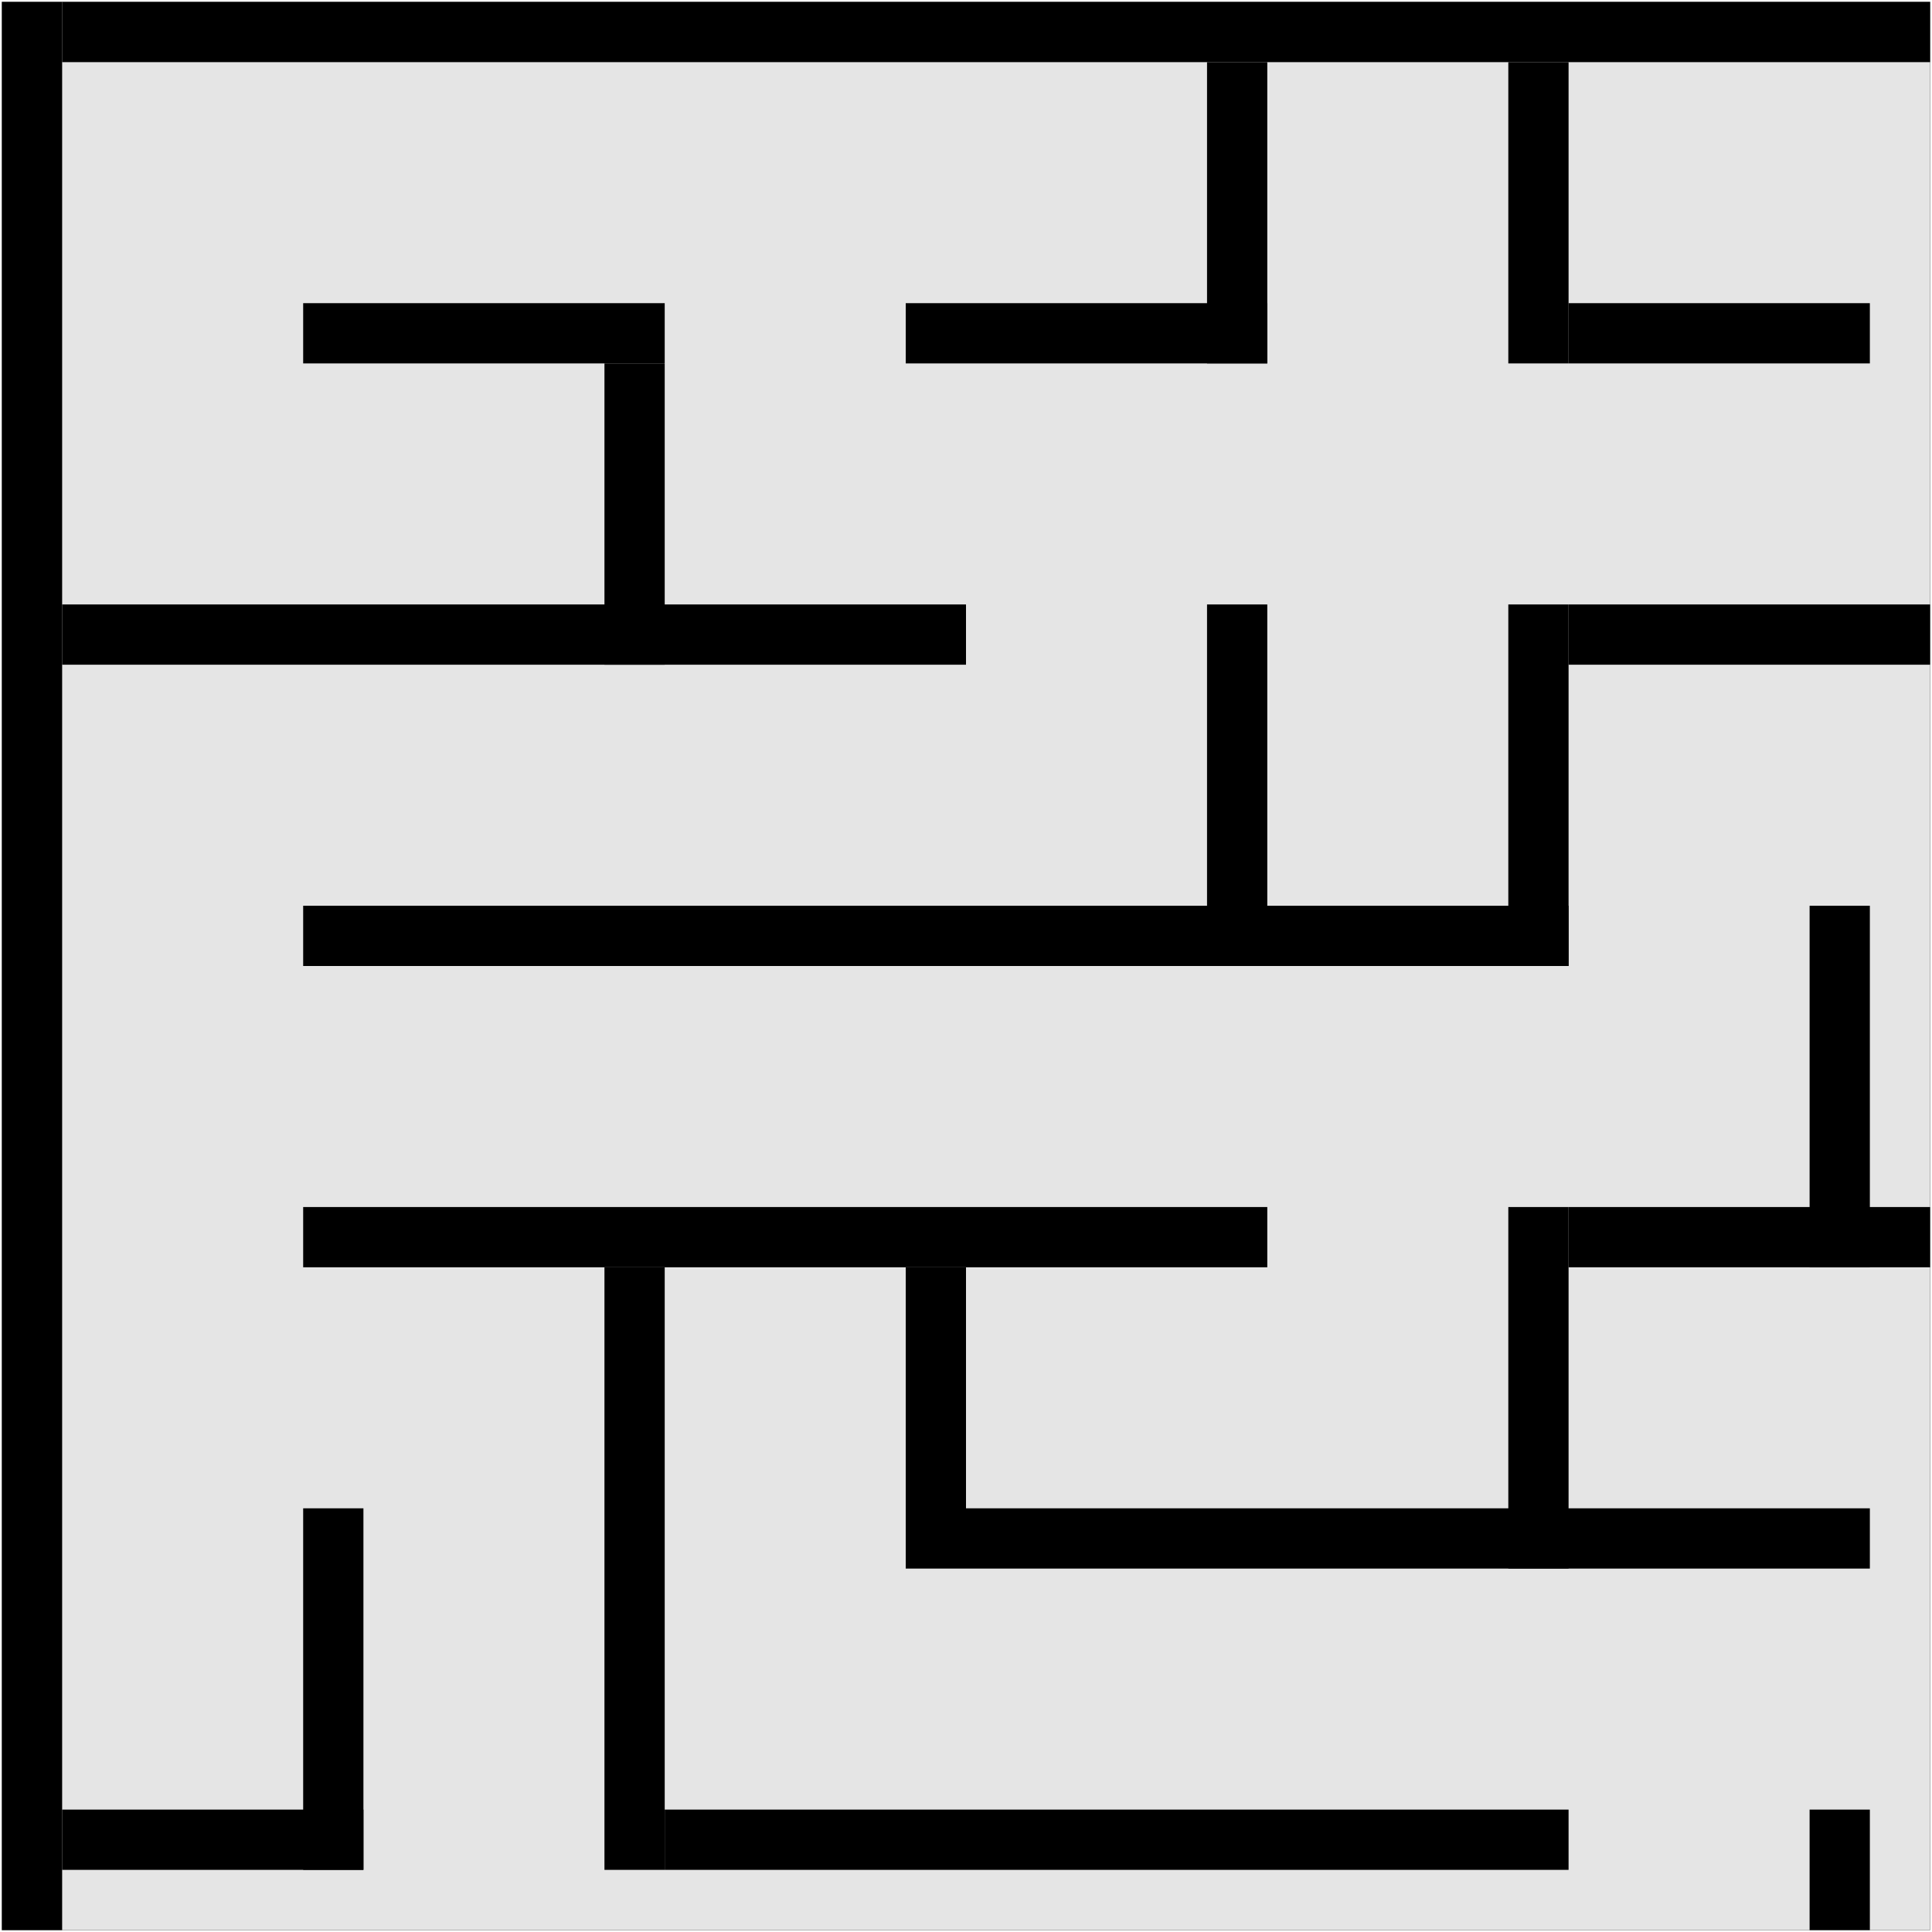 <svg xmlns="http://www.w3.org/2000/svg" version="1.1" width = "1027" height = "1027" viewBox = "-1 -1 1026 1026" preserveAspectRatio = "none" shape-rendering="auto">
<rect x="0" y="0" width="1024" height="1024" style="fill:rgb(0,0,0);" /><rect x="0" y="0" width="1024" height="1024" style="fill:rgb(229,229,229);" /><g style="fill:rgb(0,0,0);">
 <rect x="0" y="0" width="32" height="1024"/>
 <rect x="32" y="0" width="992" height="32"/>
 <rect x="640" y="32" width="32" height="160"/>
 <rect x="800" y="32" width="32" height="160"/>
 <rect x="160" y="160" width="192" height="32"/>
 <rect x="480" y="160" width="192" height="32"/>
 <rect x="832" y="160" width="160" height="32"/>
 <rect x="320" y="192" width="32" height="160"/>
 <rect x="32" y="320" width="480" height="32"/>
 <rect x="640" y="320" width="32" height="192"/>
 <rect x="800" y="320" width="32" height="192"/>
 <rect x="832" y="320" width="192" height="32"/>
 <rect x="160" y="480" width="672" height="32"/>
 <rect x="960" y="480" width="32" height="192"/>
 <rect x="160" y="640" width="512" height="32"/>
 <rect x="800" y="640" width="32" height="192"/>
 <rect x="832" y="640" width="192" height="32"/>
 <rect x="320" y="672" width="32" height="320"/>
 <rect x="480" y="672" width="32" height="160"/>
 <rect x="160" y="800" width="32" height="192"/>
 <rect x="512" y="800" width="480" height="32"/>
 <rect x="32" y="960" width="160" height="32"/>
 <rect x="352" y="960" width="480" height="32"/>
 <rect x="960" y="960" width="32" height="64"/>
</g>
</svg>